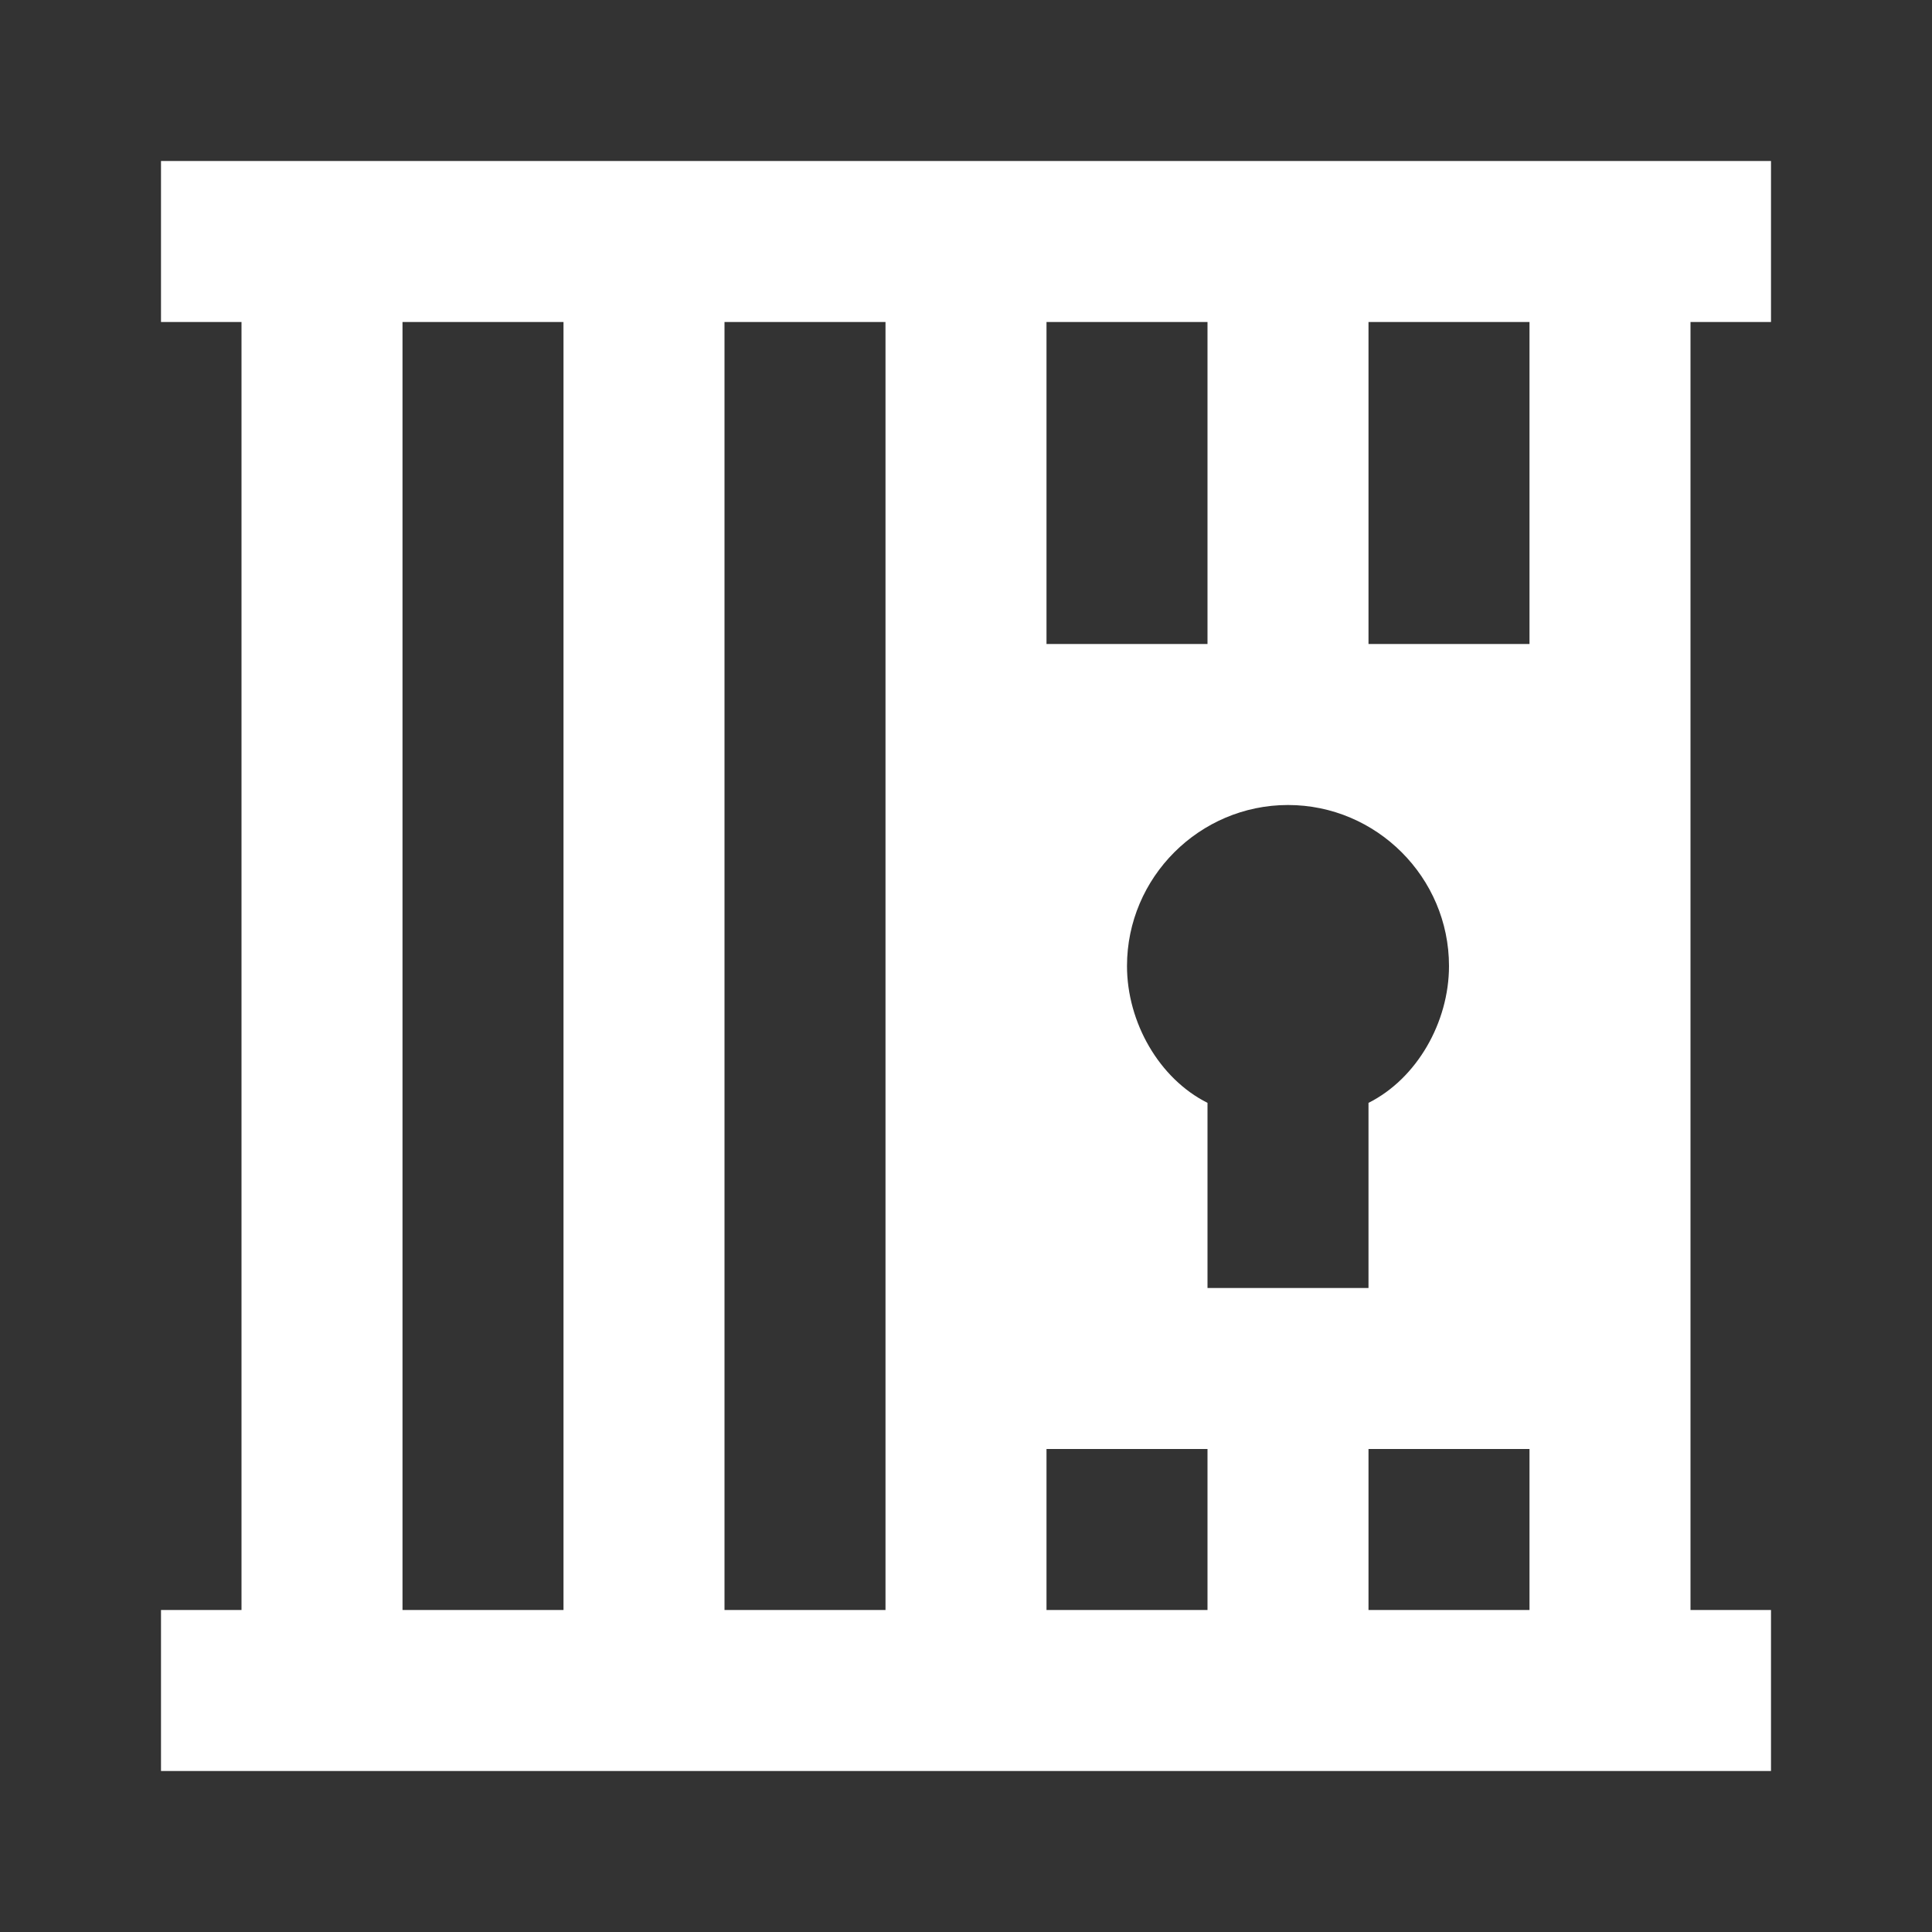 <svg fill="#FFFFFF" xmlns="http://www.w3.org/2000/svg" xmlns:xlink="http://www.w3.org/1999/xlink" version="1.1" x="0px" y="0px" viewBox="0 0 24 24" enable-background="new 0 0 24 24" xml:space="preserve"><rect x="0" y="0" width="24" height="24" fill="#333333" stroke="none"/><path d="M22,4V2H2v2h1v16H2v2h20v-2h-1V4H22z M13,4h2v4h-2V4z M15,16v-2.3c-0.6-0.3-1-1-1-1.7c0-1.1,0.9-2,2-2c1.1,0,2,0.9,2,2  c0,0.7-0.4,1.4-1,1.7V16H15z M5,4h2v16H5V4z M11,20H9V4h2V20z M13,18h2v2h-2V18z M19,20h-2v-2h2V20z M19,8h-2V4h2V8z"></path></svg>